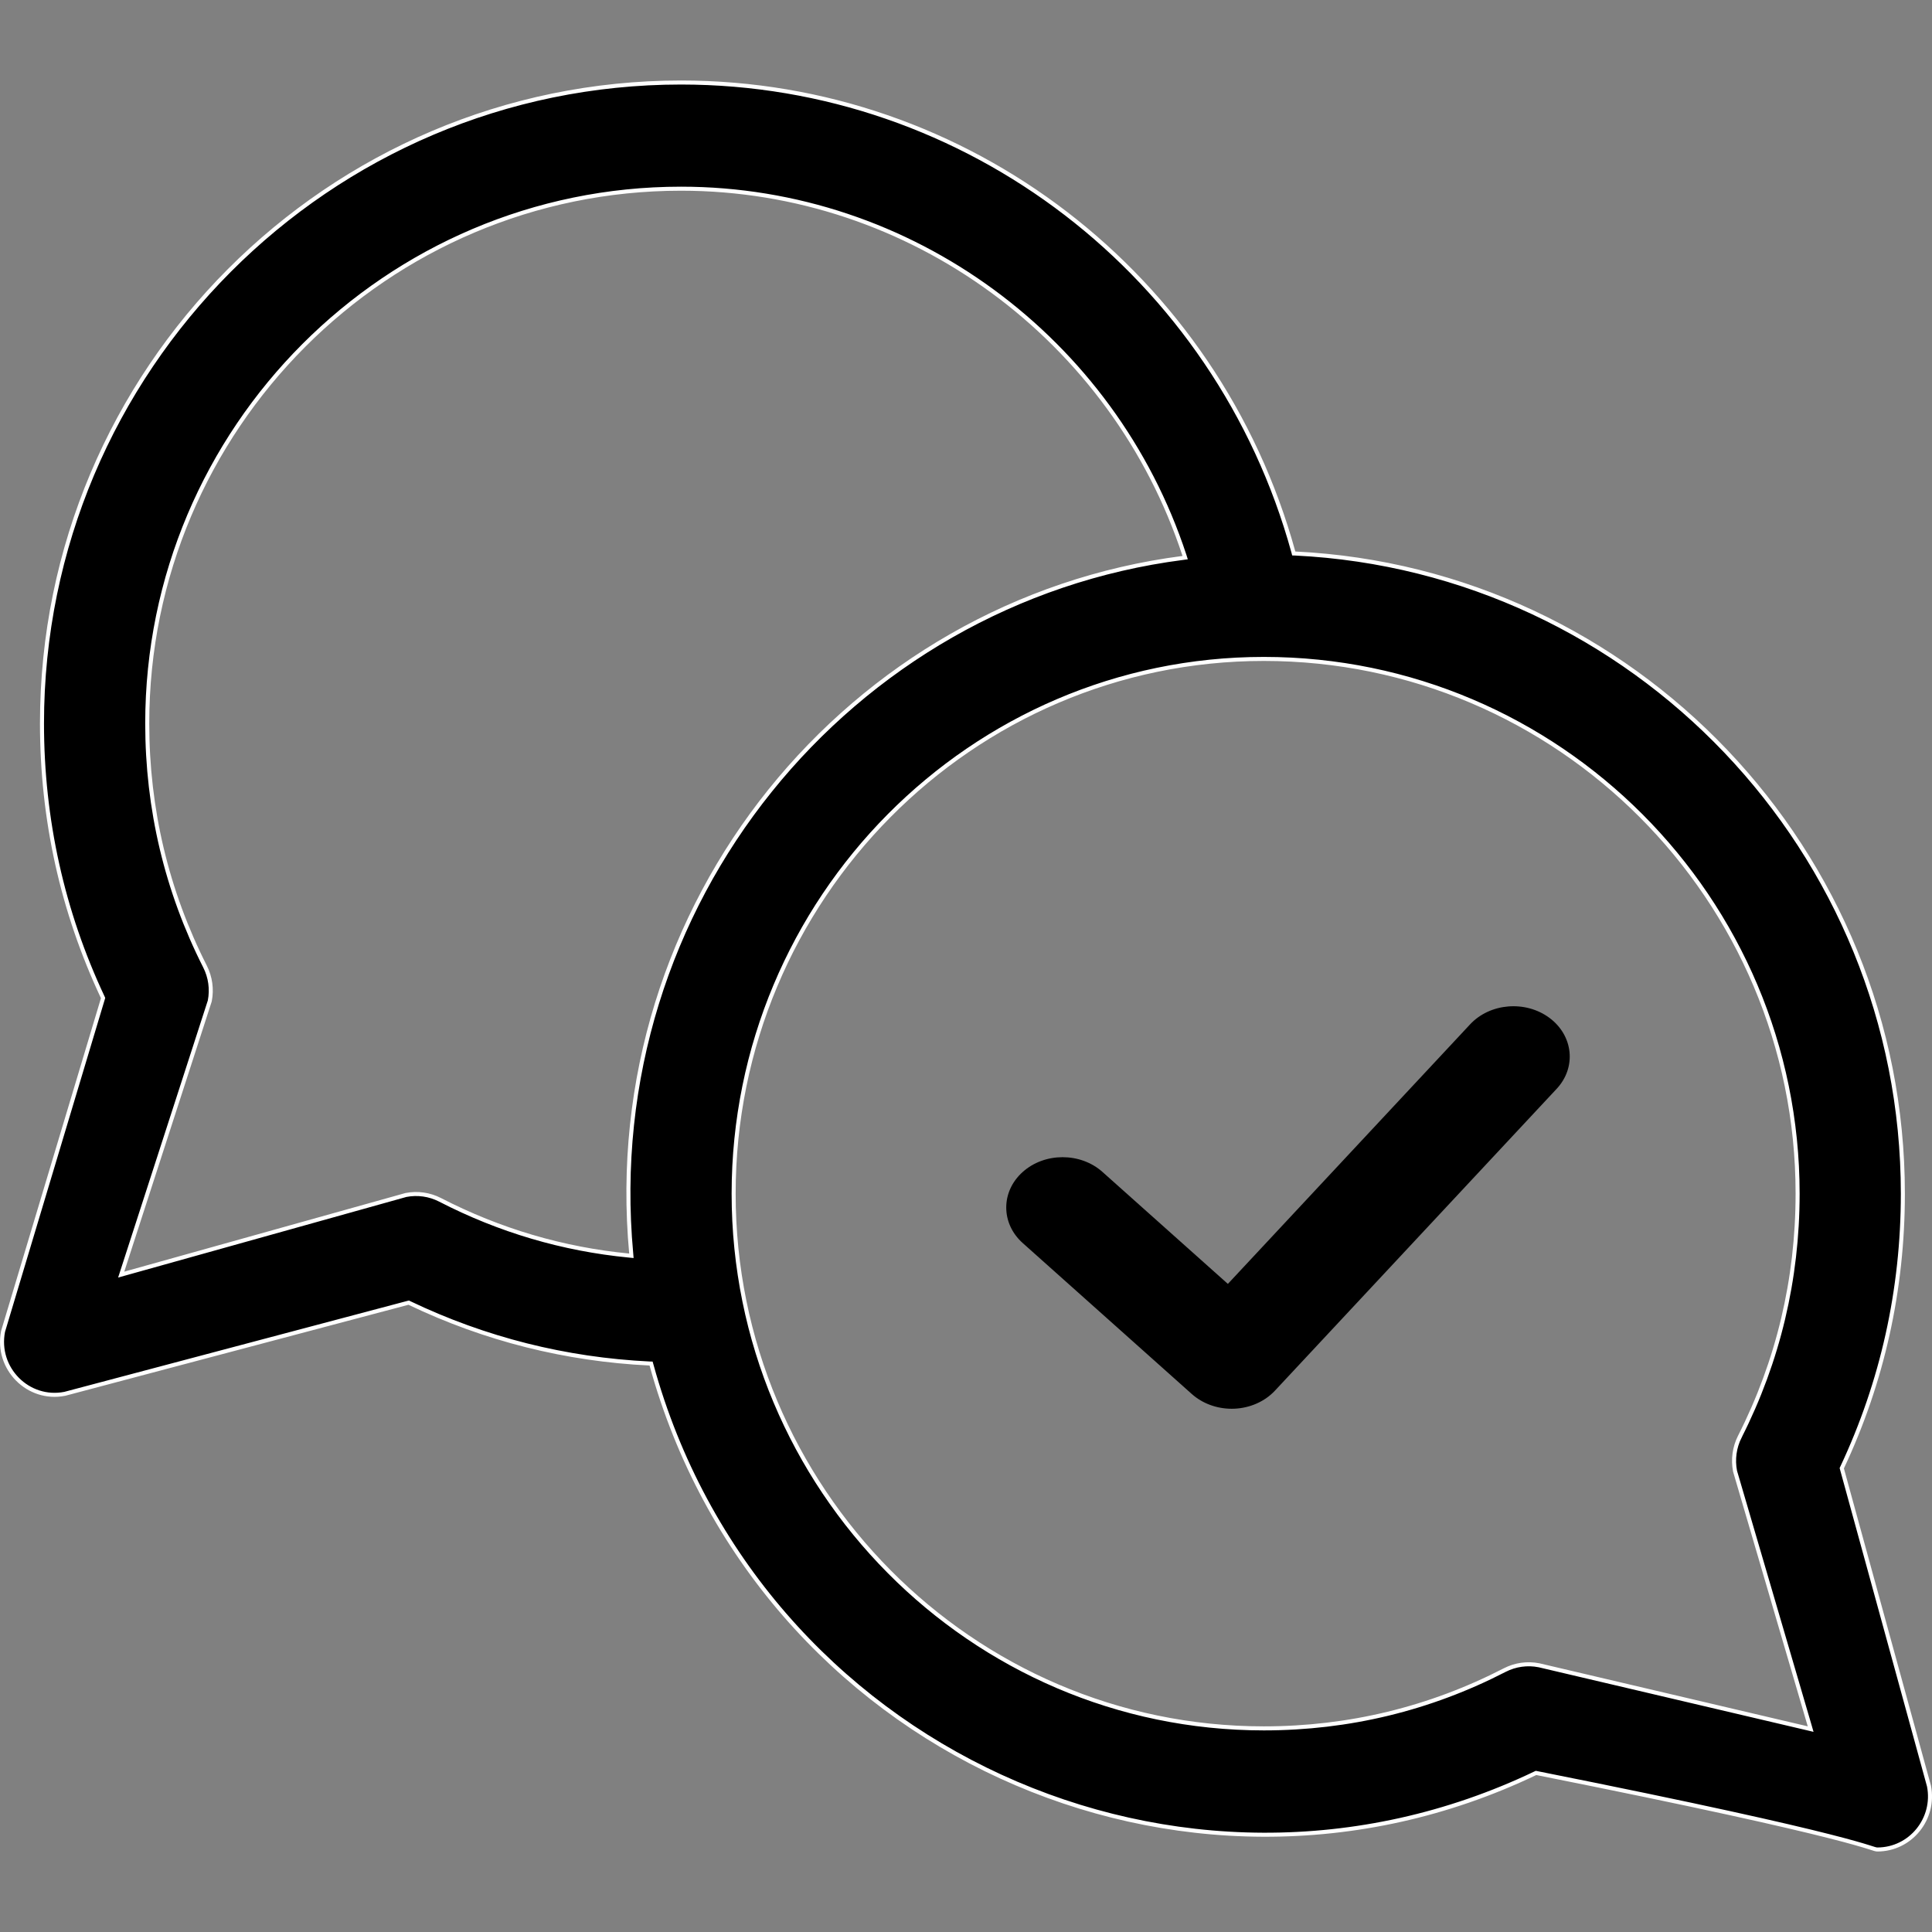 <svg width="48" height="48" viewBox="0 0 48 48" fill="none" xmlns="http://www.w3.org/2000/svg">
<rect x="0" y="0" width="48" height="48" fill="#808080" stroke="none"/>
<g clip-path="url(#clip0)">
<path d="M45.766 36.461L45.758 36.478L45.763 36.496L47.925 44.374C48.085 45.188 47.467 45.95 46.642 45.95C46.625 45.95 46.609 45.947 46.576 45.938C46.542 45.928 46.495 45.912 46.414 45.887C46.254 45.837 45.974 45.754 45.442 45.619C44.378 45.349 42.306 44.874 38.178 44.051L38.162 44.048L38.147 44.055C29.376 48.251 18.816 43.462 16.186 33.912L16.176 33.877L16.14 33.876C14.055 33.775 12.053 33.272 10.171 32.372L10.155 32.364L10.137 32.368L1.61 34.629C0.699 34.809 -0.105 33.998 0.076 33.078L2.556 24.814L2.561 24.796L2.553 24.778C1.551 22.646 1.043 20.359 1.043 17.973C1.043 9.193 8.165 2.05 16.92 2.05C24.029 2.05 30.242 6.843 32.134 13.716L32.143 13.751L32.179 13.752C40.573 14.162 47.276 21.138 47.276 29.656C47.276 32.042 46.768 34.329 45.766 36.461ZM3.04 31.578L3.011 31.667L3.101 31.642L10.086 29.689C10.373 29.633 10.671 29.675 10.932 29.809C12.412 30.572 13.985 31.035 15.627 31.194L15.687 31.2L15.682 31.14C14.882 22.457 21.113 14.929 29.386 13.862L29.445 13.854L29.427 13.797C27.668 8.437 22.635 4.688 16.92 4.688C9.607 4.688 3.658 10.648 3.658 17.973C3.658 20.1 4.141 22.132 5.093 24.012L5.093 24.012C5.227 24.275 5.269 24.577 5.212 24.868L3.04 31.578ZM44.901 42.939L44.985 42.959L44.961 42.876L43.107 36.552C43.05 36.261 43.091 35.959 43.225 35.694L43.181 35.672L43.225 35.694C44.178 33.815 44.661 31.783 44.661 29.656C44.661 22.331 38.712 16.371 31.399 16.371C24.136 16.371 18.227 22.331 18.227 29.656C18.227 36.981 24.136 42.941 31.399 42.941C33.508 42.941 35.523 42.453 37.386 41.492C37.648 41.358 37.946 41.316 38.234 41.373C38.234 41.373 38.235 41.373 38.235 41.373L44.901 42.939Z" fill="black" stroke="white" stroke-width="0.1"/>
<path d="M36.524 25.45L30.506 31.898L27.39 29.116C26.843 28.628 25.956 28.628 25.41 29.116C24.863 29.604 24.863 30.396 25.41 30.884L29.61 34.634C29.874 34.869 30.23 35 30.6 35C30.621 35 30.643 35 30.664 34.999C31.057 34.983 31.424 34.82 31.676 34.55L38.676 27.05C39.17 26.519 39.09 25.732 38.496 25.289C37.902 24.848 37.019 24.919 36.524 25.45Z" fill="black"/>
</g>
<defs>
<clipPath id="clip0">
<rect width="48" height="48" fill="white"/>
</clipPath>
</defs>
</svg>

